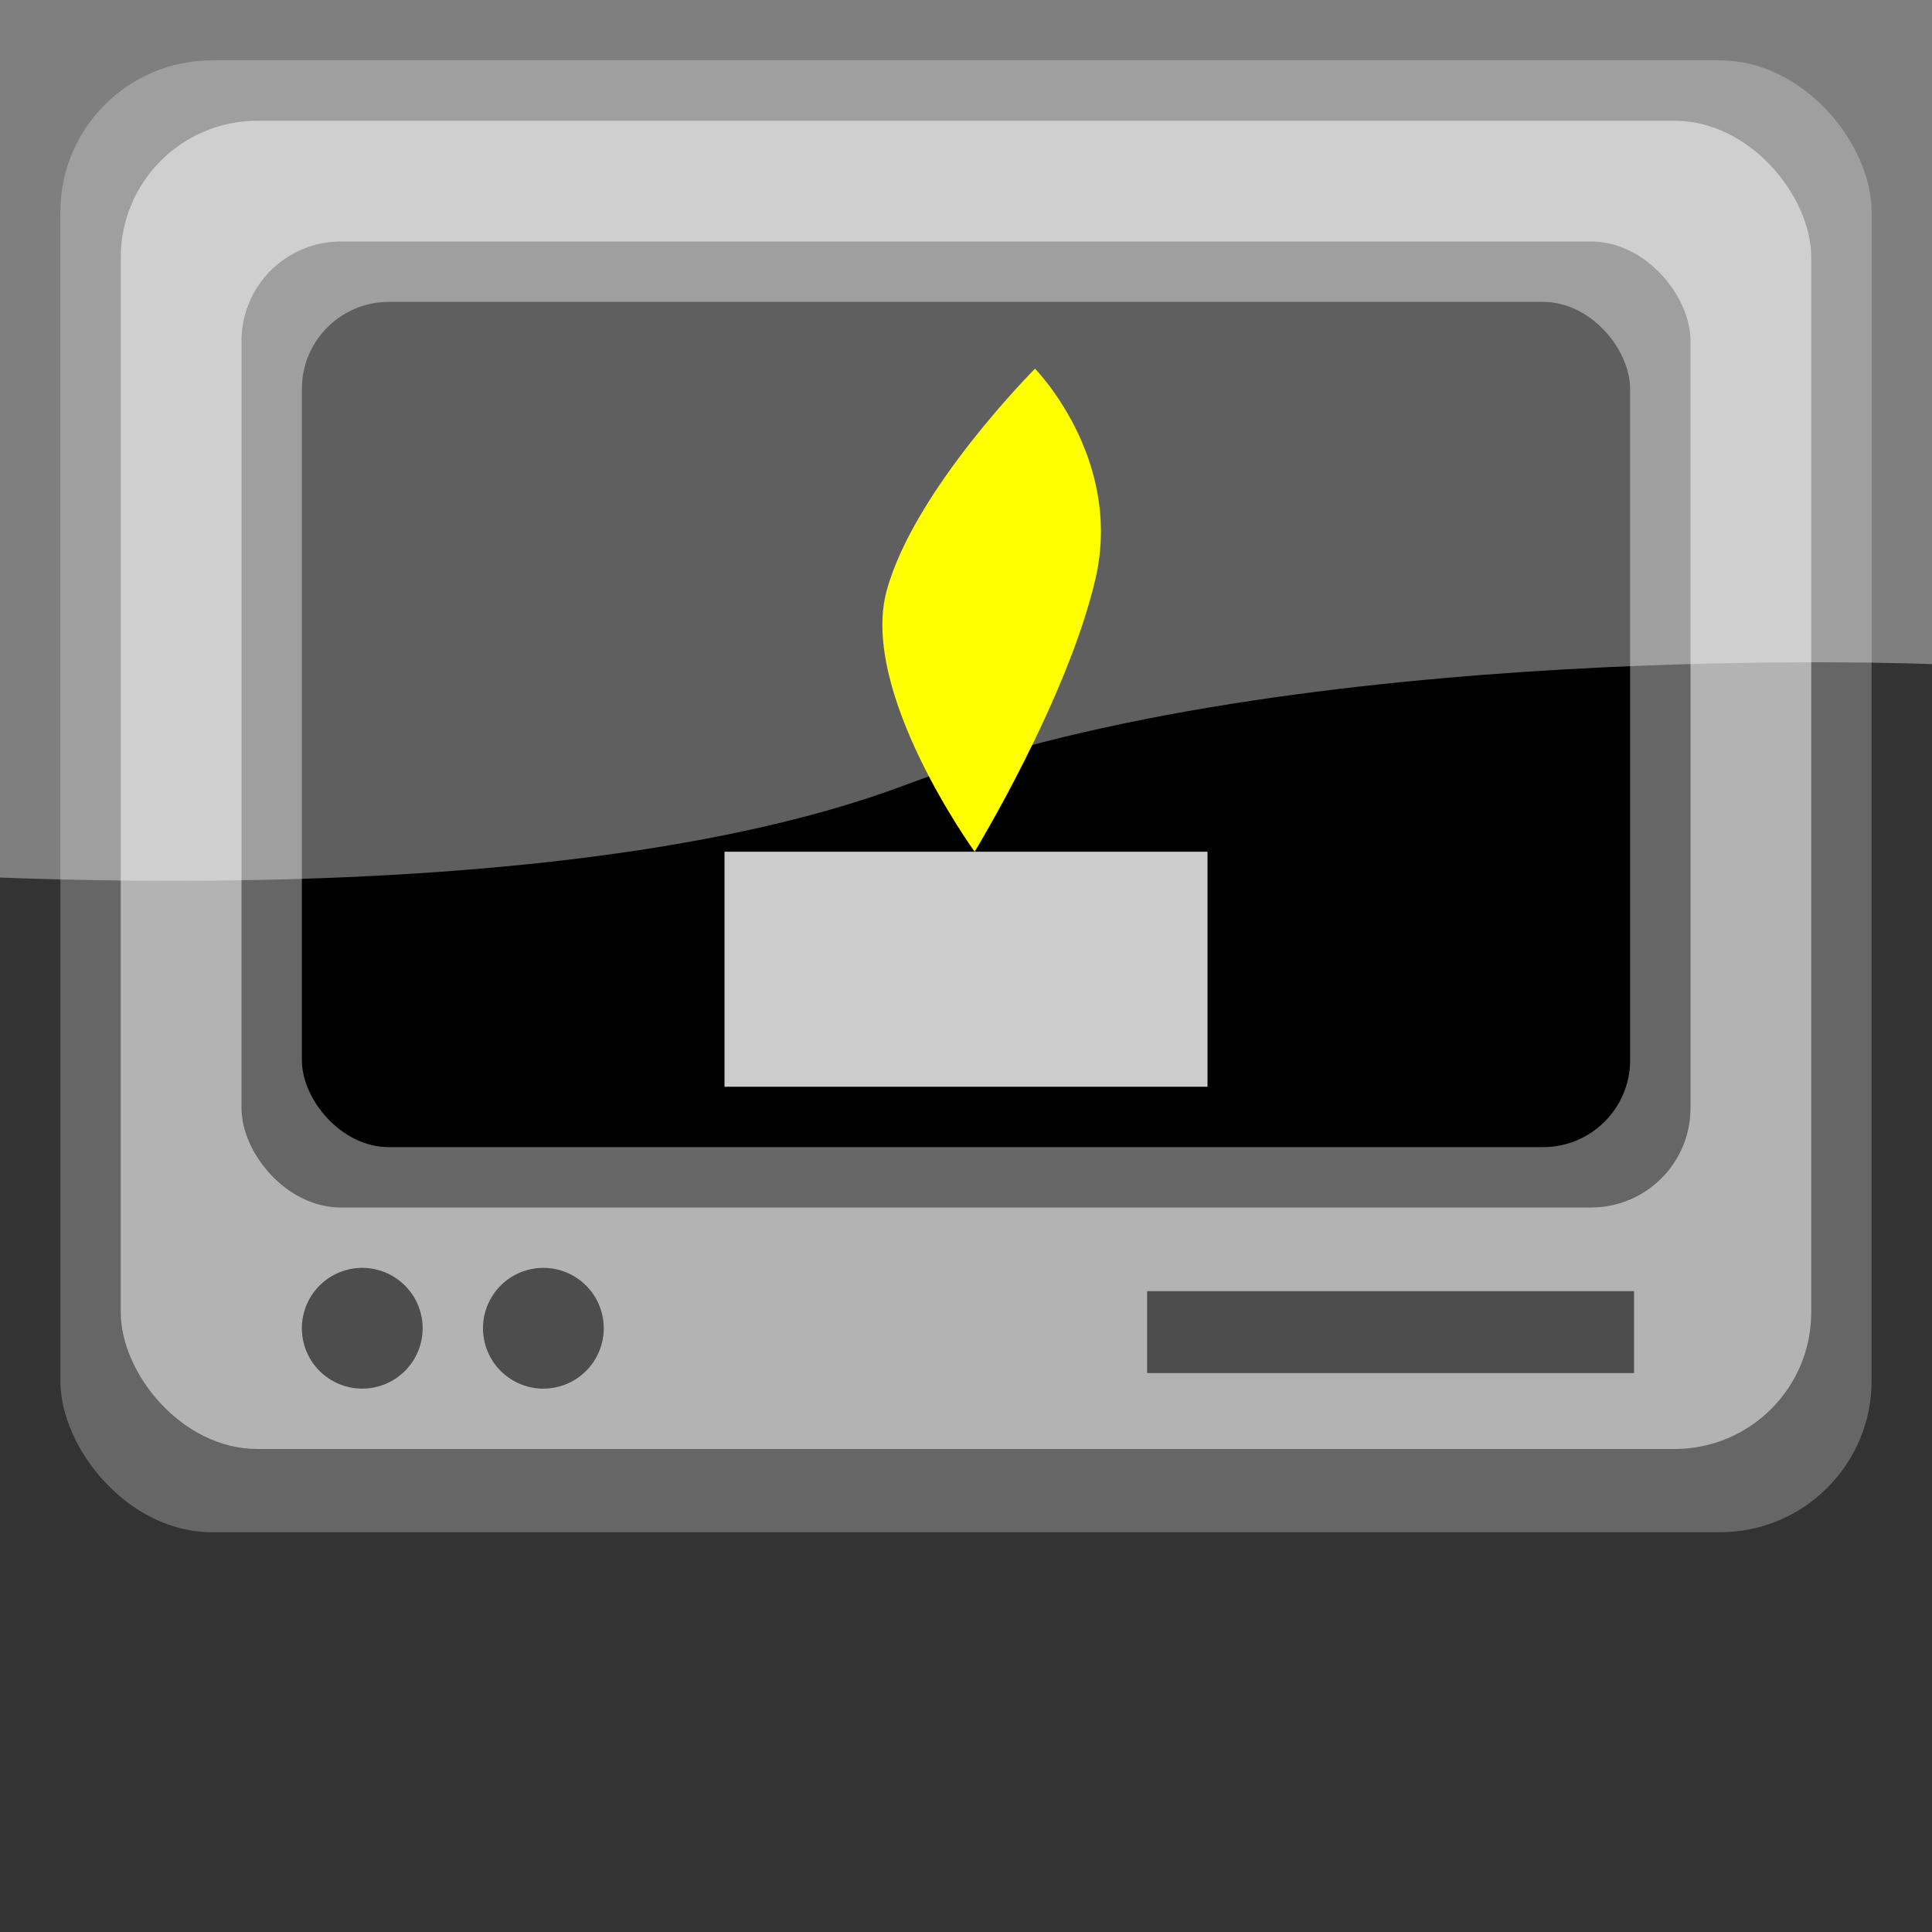 <?xml version="1.0" encoding="UTF-8" standalone="no"?>
<!-- Created with Inkscape (http://www.inkscape.org/) -->
<svg
   xmlns:dc="http://purl.org/dc/elements/1.1/"
   xmlns:cc="http://creativecommons.org/ns#"
   xmlns:rdf="http://www.w3.org/1999/02/22-rdf-syntax-ns#"
   xmlns:svg="http://www.w3.org/2000/svg"
   xmlns="http://www.w3.org/2000/svg"
   xmlns:sodipodi="http://sodipodi.sourceforge.net/DTD/sodipodi-0.dtd"
   xmlns:inkscape="http://www.inkscape.org/namespaces/inkscape"
   width="64px"
   height="64px"
   id="svg2383"
   sodipodi:version="0.32"
   inkscape:version="0.46"
   sodipodi:docname="tlight_1.svg"
   inkscape:output_extension="org.inkscape.output.svg.inkscape">
  <rect width="100%" height="100%" fill="#333333" stroke="none"/>
  <defs
     id="defs2385">
    <inkscape:perspective
       sodipodi:type="inkscape:persp3d"
       inkscape:vp_x="0 : 32 : 1"
       inkscape:vp_y="0 : 1000 : 0"
       inkscape:vp_z="64 : 32 : 1"
       inkscape:persp3d-origin="32 : 21.333333 : 1"
       id="perspective2391" />
  </defs>
  <sodipodi:namedview
     id="base"
     pagecolor="#ffffff"
     bordercolor="#666666"
     borderopacity="1.0"
     inkscape:pageopacity="0.0"
     inkscape:pageshadow="2"
     inkscape:zoom="7.7781746"
     inkscape:cx="26.902697"
     inkscape:cy="30.683689"
     inkscape:current-layer="layer1"
     showgrid="true"
     inkscape:document-units="px"
     inkscape:grid-bbox="true"
     objecttolerance="5"
     gridtolerance="5"
     guidetolerance="5"
     inkscape:window-width="1280"
     inkscape:window-height="951"
     inkscape:window-x="0"
     inkscape:window-y="25">
    <inkscape:grid
       type="xygrid"
       id="grid2393"
       visible="true"
       enabled="true"
       empspacing="2"
       dotted="false" />
  </sodipodi:namedview>
  <g
     id="layer1"
     inkscape:label="Layer 1"
     inkscape:groupmode="layer">
    <rect
       style="opacity:1;fill:#666666;fill-opacity:1;stroke:none;stroke-width:2;stroke-linecap:round;stroke-linejoin:miter;stroke-miterlimit:4;stroke-dasharray:none;stroke-opacity:1"
       id="rect3197"
       width="60"
       height="48.757"
       x="2"
       y="2"
       ry="5.019" />
    <rect
       style="opacity:1;fill:#b3b3b3;fill-opacity:1;stroke:none;stroke-width:2;stroke-linecap:round;stroke-linejoin:miter;stroke-miterlimit:4;stroke-dasharray:none;stroke-opacity:1"
       id="rect3169"
       width="56"
       height="44"
       x="4"
       y="4"
       ry="4.529" />
    <rect
       style="opacity:1;fill:#666666;fill-opacity:1;stroke:none;stroke-width:2;stroke-linecap:round;stroke-linejoin:miter;stroke-miterlimit:4;stroke-dasharray:none;stroke-opacity:1"
       id="rect3171"
       width="48"
       height="32"
       x="8"
       y="8"
       ry="3.294" />
    <rect
       style="opacity:1;fill:#000000;fill-opacity:1;stroke:none;stroke-width:2;stroke-linecap:round;stroke-linejoin:miter;stroke-miterlimit:4;stroke-dasharray:none;stroke-opacity:1"
       id="rect3199"
       width="44"
       height="28"
       x="10"
       y="10"
       ry="2.882" />
    <rect
       style="opacity:1;fill:#cccccc;fill-opacity:1;stroke:none;stroke-width:3.214;stroke-linecap:butt;stroke-linejoin:miter;stroke-miterlimit:4;stroke-dasharray:none;stroke-opacity:1"
       id="rect3191"
       width="16"
       height="7.786"
       x="24"
       y="28.214"
       ry="0" />
    <path
       style="opacity:0.372;fill:#ffffff;fill-opacity:1;fill-rule:evenodd;stroke:none;stroke-width:1px;stroke-linecap:butt;stroke-linejoin:miter;stroke-opacity:1"
       d="M -6,28.721 C -6,28.721 17.185,30.828 30,26 C 42.928,21.129 64,22 64,22 L 70,-12.95 L -12,-8.95 L -6,28.721 z"
       id="path3205"
       sodipodi:nodetypes="czcccc" />
    <path
       style="fill:#ffff00;fill-rule:evenodd;stroke:none;stroke-width:1px;stroke-linecap:butt;stroke-linejoin:miter;stroke-opacity:1"
       d="M 32.286,28.214 C 32.286,28.214 28.457,22.929 29.371,19.571 C 30.286,16.214 34.286,12.214 34.286,12.214 C 34.286,12.214 37.219,15.186 36.286,19.186 C 35.353,23.186 32.286,28.214 32.286,28.214 z"
       id="path3195"
       sodipodi:nodetypes="czczc" />
    <path
       sodipodi:type="arc"
       style="opacity:1;fill:#4d4d4d;fill-opacity:1;stroke:none;stroke-width:3;stroke-linecap:butt;stroke-linejoin:miter;stroke-miterlimit:4;stroke-dasharray:none;stroke-opacity:1"
       id="path3229"
       sodipodi:cx="6"
       sodipodi:cy="58"
       sodipodi:rx="2"
       sodipodi:ry="2"
       d="M 8,58 A 2,2 0 1 1 4,58 A 2,2 0 1 1 8,58 z"
       transform="translate(6,-14)" />
    <path
       sodipodi:type="arc"
       style="opacity:1;fill:#4d4d4d;fill-opacity:1;stroke:none;stroke-width:3;stroke-linecap:butt;stroke-linejoin:miter;stroke-miterlimit:4;stroke-dasharray:none;stroke-opacity:1"
       id="path3231"
       sodipodi:cx="6"
       sodipodi:cy="58"
       sodipodi:rx="2"
       sodipodi:ry="2"
       d="M 8,58 A 2,2 0 1 1 4,58 A 2,2 0 1 1 8,58 z"
       transform="translate(12,-14)" />
    <rect
       style="opacity:1;fill:#4d4d4d;fill-opacity:1;stroke:none;stroke-width:3;stroke-linecap:butt;stroke-linejoin:miter;stroke-miterlimit:4;stroke-dasharray:none;stroke-opacity:1"
       id="rect3233"
       width="16.129"
       height="2.714"
       x="38"
       y="42.771"
       ry="0" />
  </g>
</svg>
